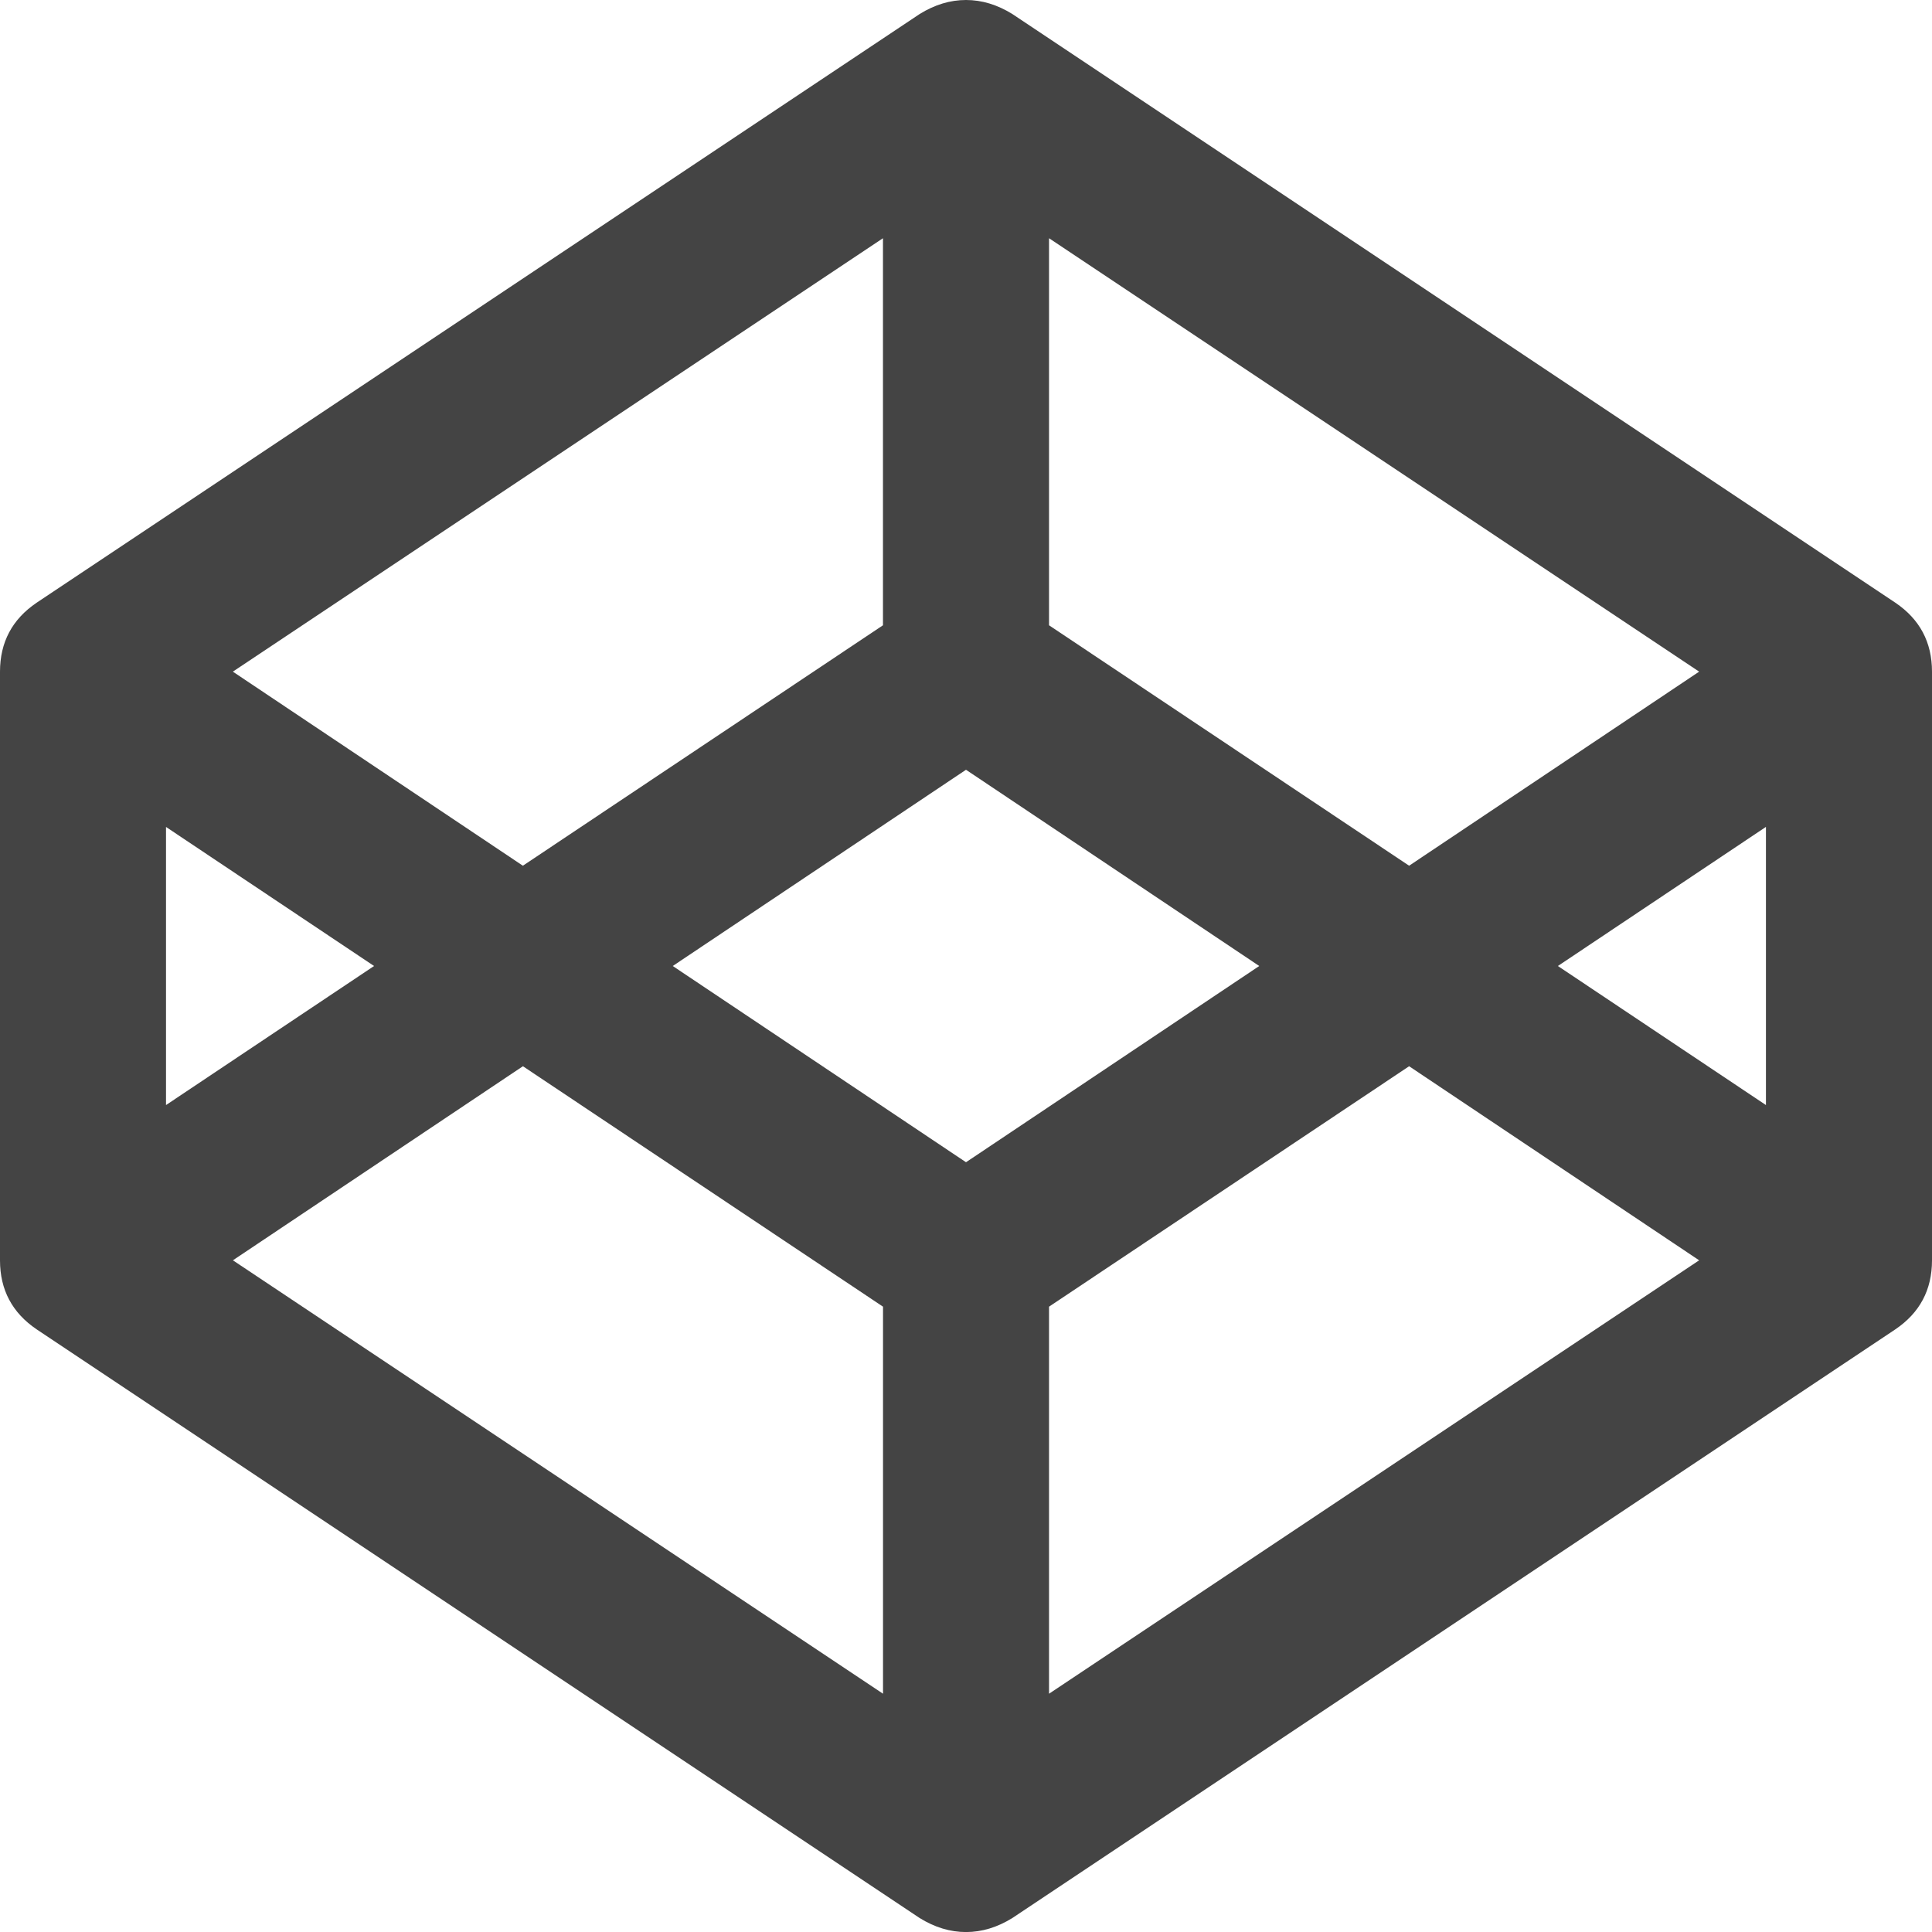 <?xml version="1.0" encoding="utf-8"?>
<!-- Generated by IcoMoon.io -->
<!DOCTYPE svg PUBLIC "-//W3C//DTD SVG 1.1//EN" "http://www.w3.org/Graphics/SVG/1.1/DTD/svg11.dtd">
<svg version="1.1" xmlns="http://www.w3.org/2000/svg" xmlns:xlink="http://www.w3.org/1999/xlink" width="42" height="42" viewBox="0 0 42 42">
<path fill="#444444" d="M5.063 27.398l14.133 9.422v-8.414l-7.828-5.227zM3.609 24.023l4.523-3.023-4.523-3.023v6.047zM22.805 36.82l14.133-9.422-6.305-4.219-7.828 5.227v8.414zM21 25.266l6.375-4.266-6.375-4.266-6.375 4.266zM11.367 18.82l7.828-5.227v-8.414l-14.133 9.422zM33.867 21l4.523 3.023v-6.047zM30.633 18.82l6.305-4.219-14.133-9.422v8.414zM42 14.602v12.797q0 0.961-0.797 1.5l-19.195 12.797q-0.492 0.305-1.008 0.305t-1.008-0.305l-19.195-12.797q-0.797-0.539-0.797-1.5v-12.797q0-0.961 0.797-1.5l19.195-12.797q0.492-0.305 1.008-0.305t1.008 0.305l19.195 12.797q0.797 0.539 0.797 1.5z"></path>
</svg>
